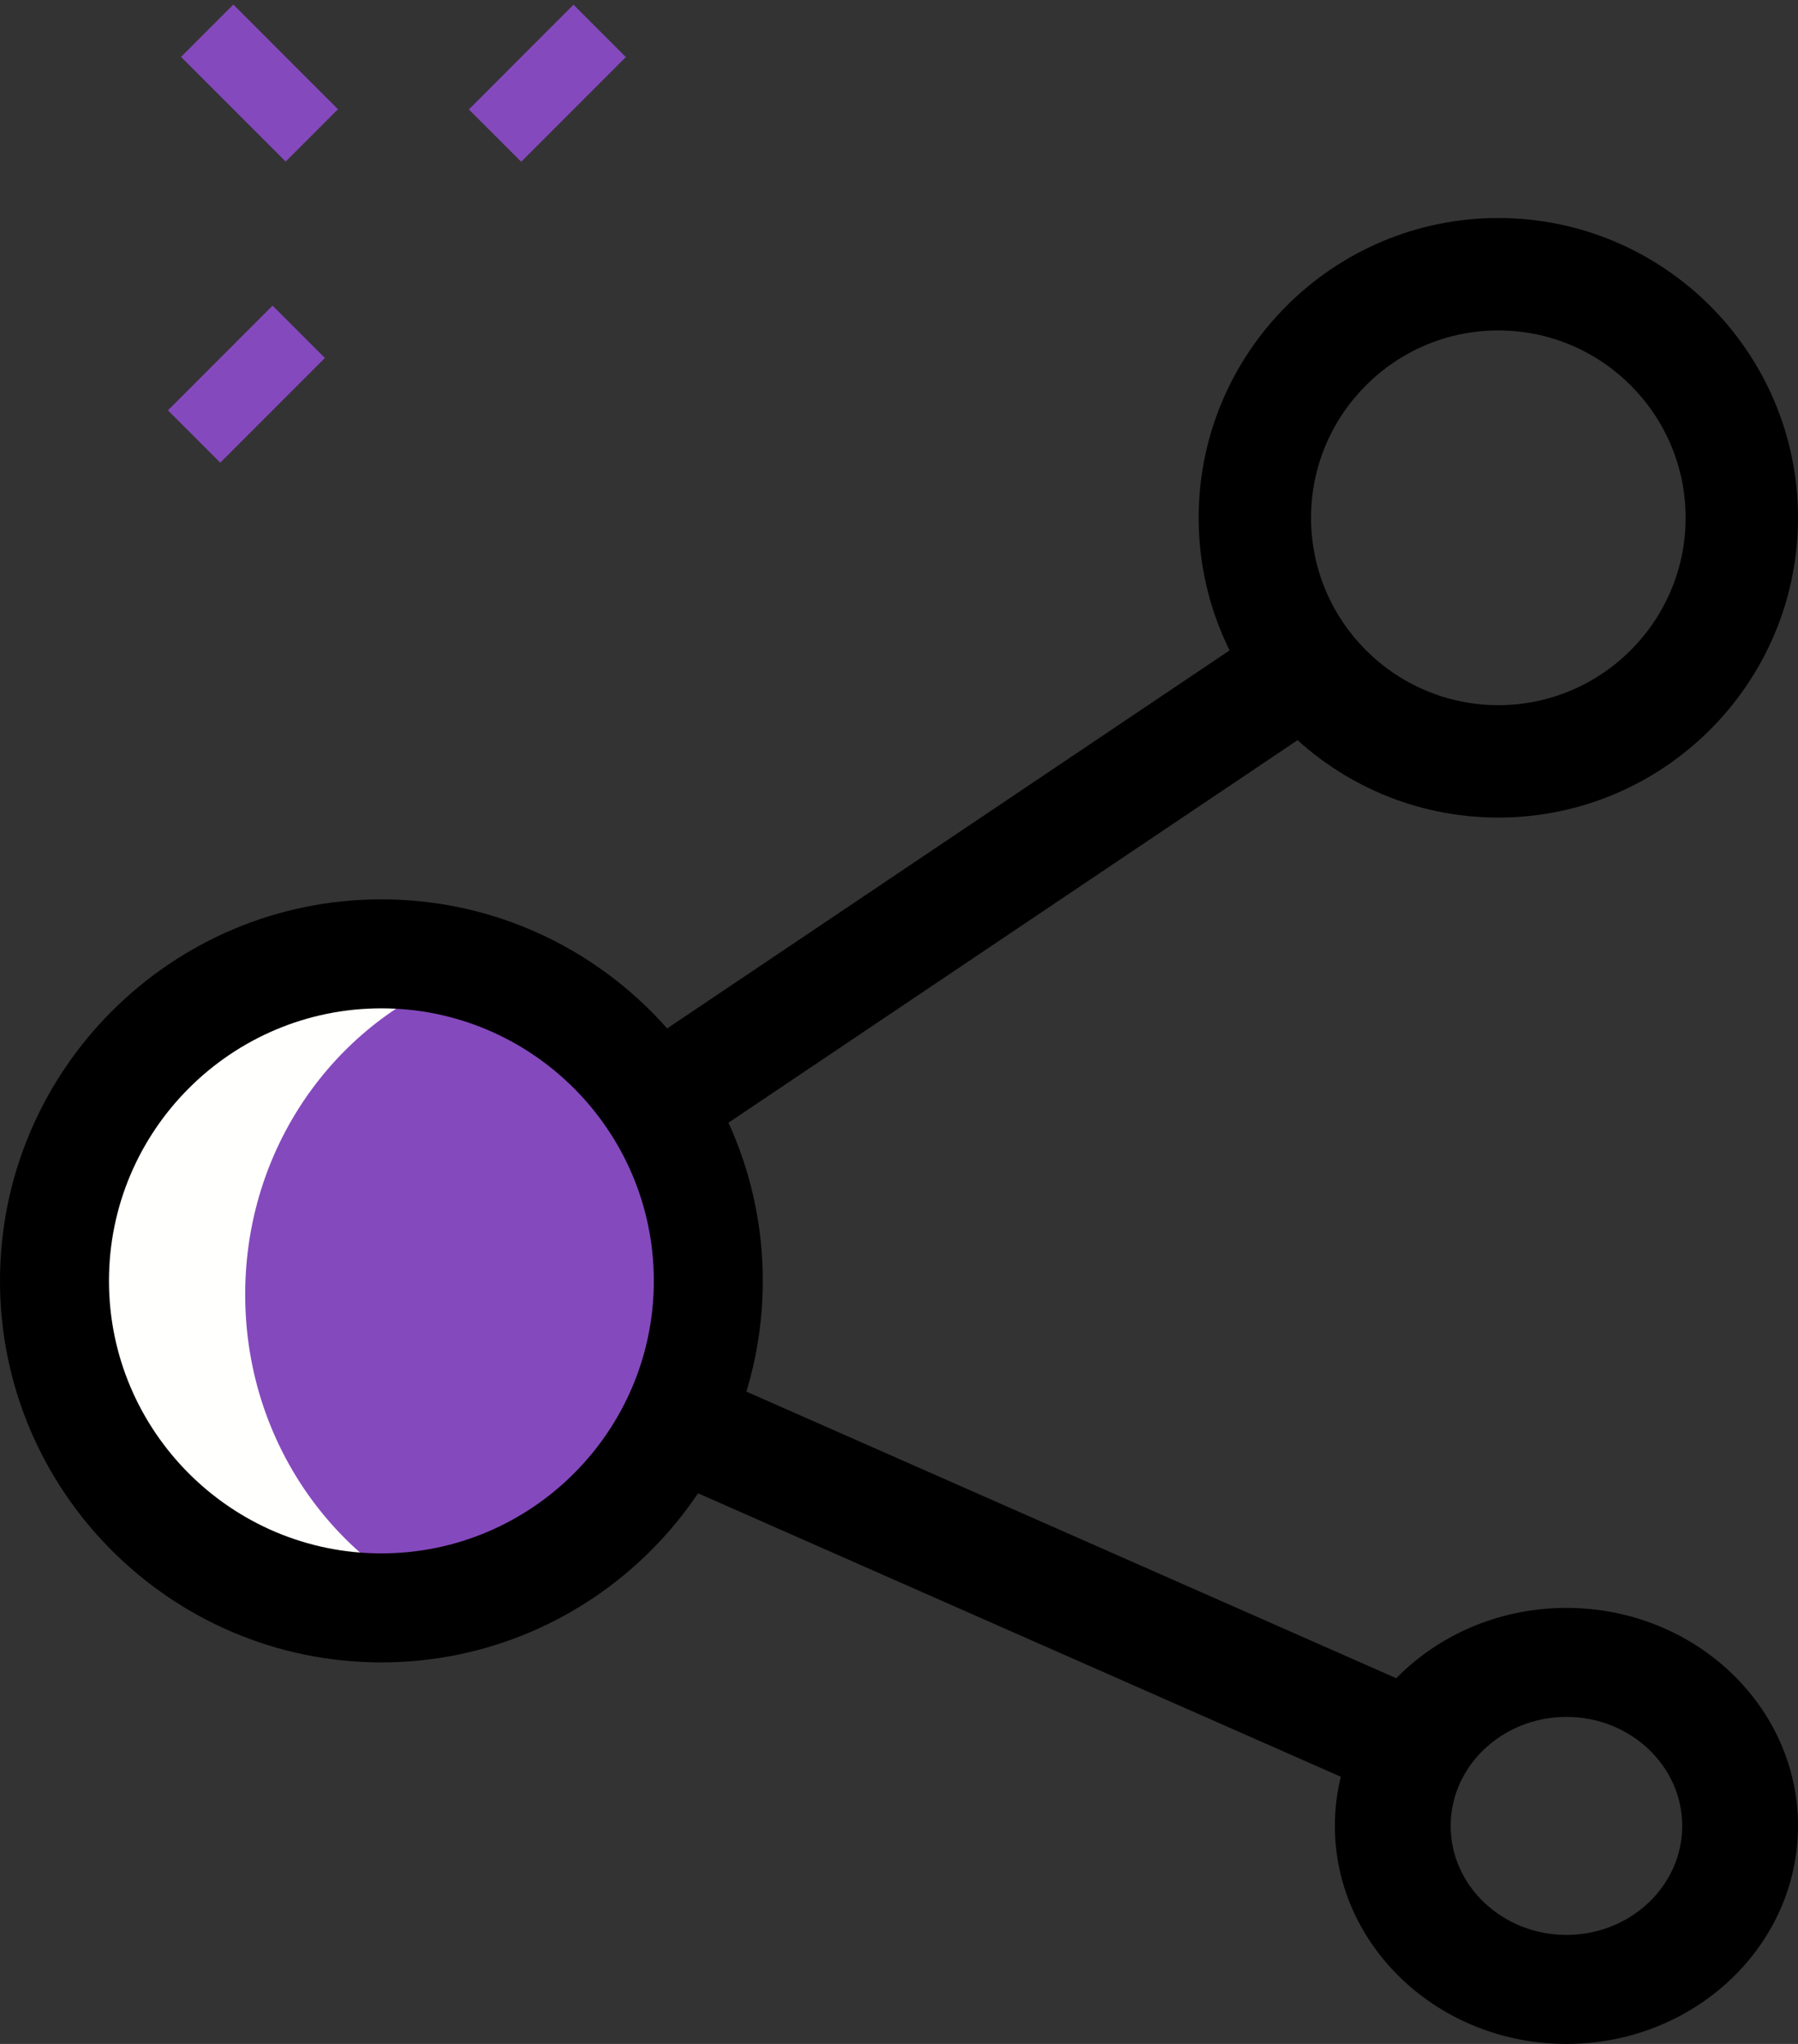 <svg width="66" height="75" viewBox="0 0 66 75" fill="none" xmlns="http://www.w3.org/2000/svg">
<rect x="0" y="0" width="66" height="75" fill="#333333" stroke="none"/>
<g clip-path="url(#clip0_246_4518)">
<path d="M17.211 4.015L21.052 0.173L22.973 2.094L19.132 5.935L17.211 4.015Z" fill="#8549BE"/>
<path d="M6.164 15.057L10.005 11.215L11.926 13.136L8.085 16.977L6.164 15.057Z" fill="#8549BE"/>
<path d="M6.645 2.088L8.565 0.167L12.406 4.009L10.486 5.929L6.645 2.088Z" fill="#8549BE"/>
<path d="M14.5 60C21.404 60 27 54.404 27 47.5C27 40.596 21.404 35 14.5 35C7.596 35 2 40.596 2 47.5C2 54.404 7.596 60 14.5 60Z" fill="#8549BE"/>
<path d="M9 47.5C9 41.683 12.832 36.836 18 35.442C17.035 35.181 16.043 35 15 35C8.373 35 3 40.597 3 47.5C3 54.403 8.373 60 15 60C16.043 60 17.035 59.819 18 59.558C12.832 58.164 9 53.317 9 47.5Z" fill="#FFFFFD"/>
<path d="M14 61C6.28 61 0 54.72 0 47C0 39.28 6.28 33 14 33C21.72 33 28 39.28 28 47C28 54.72 21.72 61 14 61ZM14 37C8.488 37 4 41.485 4 47C4 52.515 8.488 57 14 57C19.512 57 24 52.515 24 47C24 41.485 19.512 37 14 37Z" fill="black"/>
<path d="M57.5 75C52.814 75 49 71.411 49 67C49 62.589 52.814 59 57.5 59C62.186 59 66 62.589 66 67C66 71.411 62.186 75 57.5 75ZM57.5 63C55.157 63 53.25 64.795 53.25 67C53.25 69.205 55.157 71 57.5 71C59.843 71 61.75 69.205 61.75 67C61.75 64.795 59.843 63 57.5 63Z" fill="black"/>
<path d="M55 30C48.934 30 44 25.067 44 19C44 12.934 48.934 8 55 8C61.066 8 66 12.934 66 19C66 25.067 61.066 30 55 30ZM55 12.125C51.208 12.125 48.125 15.21 48.125 19C48.125 22.79 51.208 25.875 55 25.875C58.792 25.875 61.875 22.79 61.875 19C61.875 15.21 58.792 12.125 55 12.125Z" fill="black"/>
<path d="M23.429 38.45L46.384 23.026L48.662 26.466L25.708 41.89L23.429 38.45Z" fill="black"/>
<path d="M24.868 54.462L26.514 50.674L52.816 62.27L51.17 66.057L24.868 54.462Z" fill="black"/>
</g>
<defs>
<clipPath id="clip0_246_4518">
<rect width="66" height="75" fill="white"/>
</clipPath>
</defs>
</svg>
